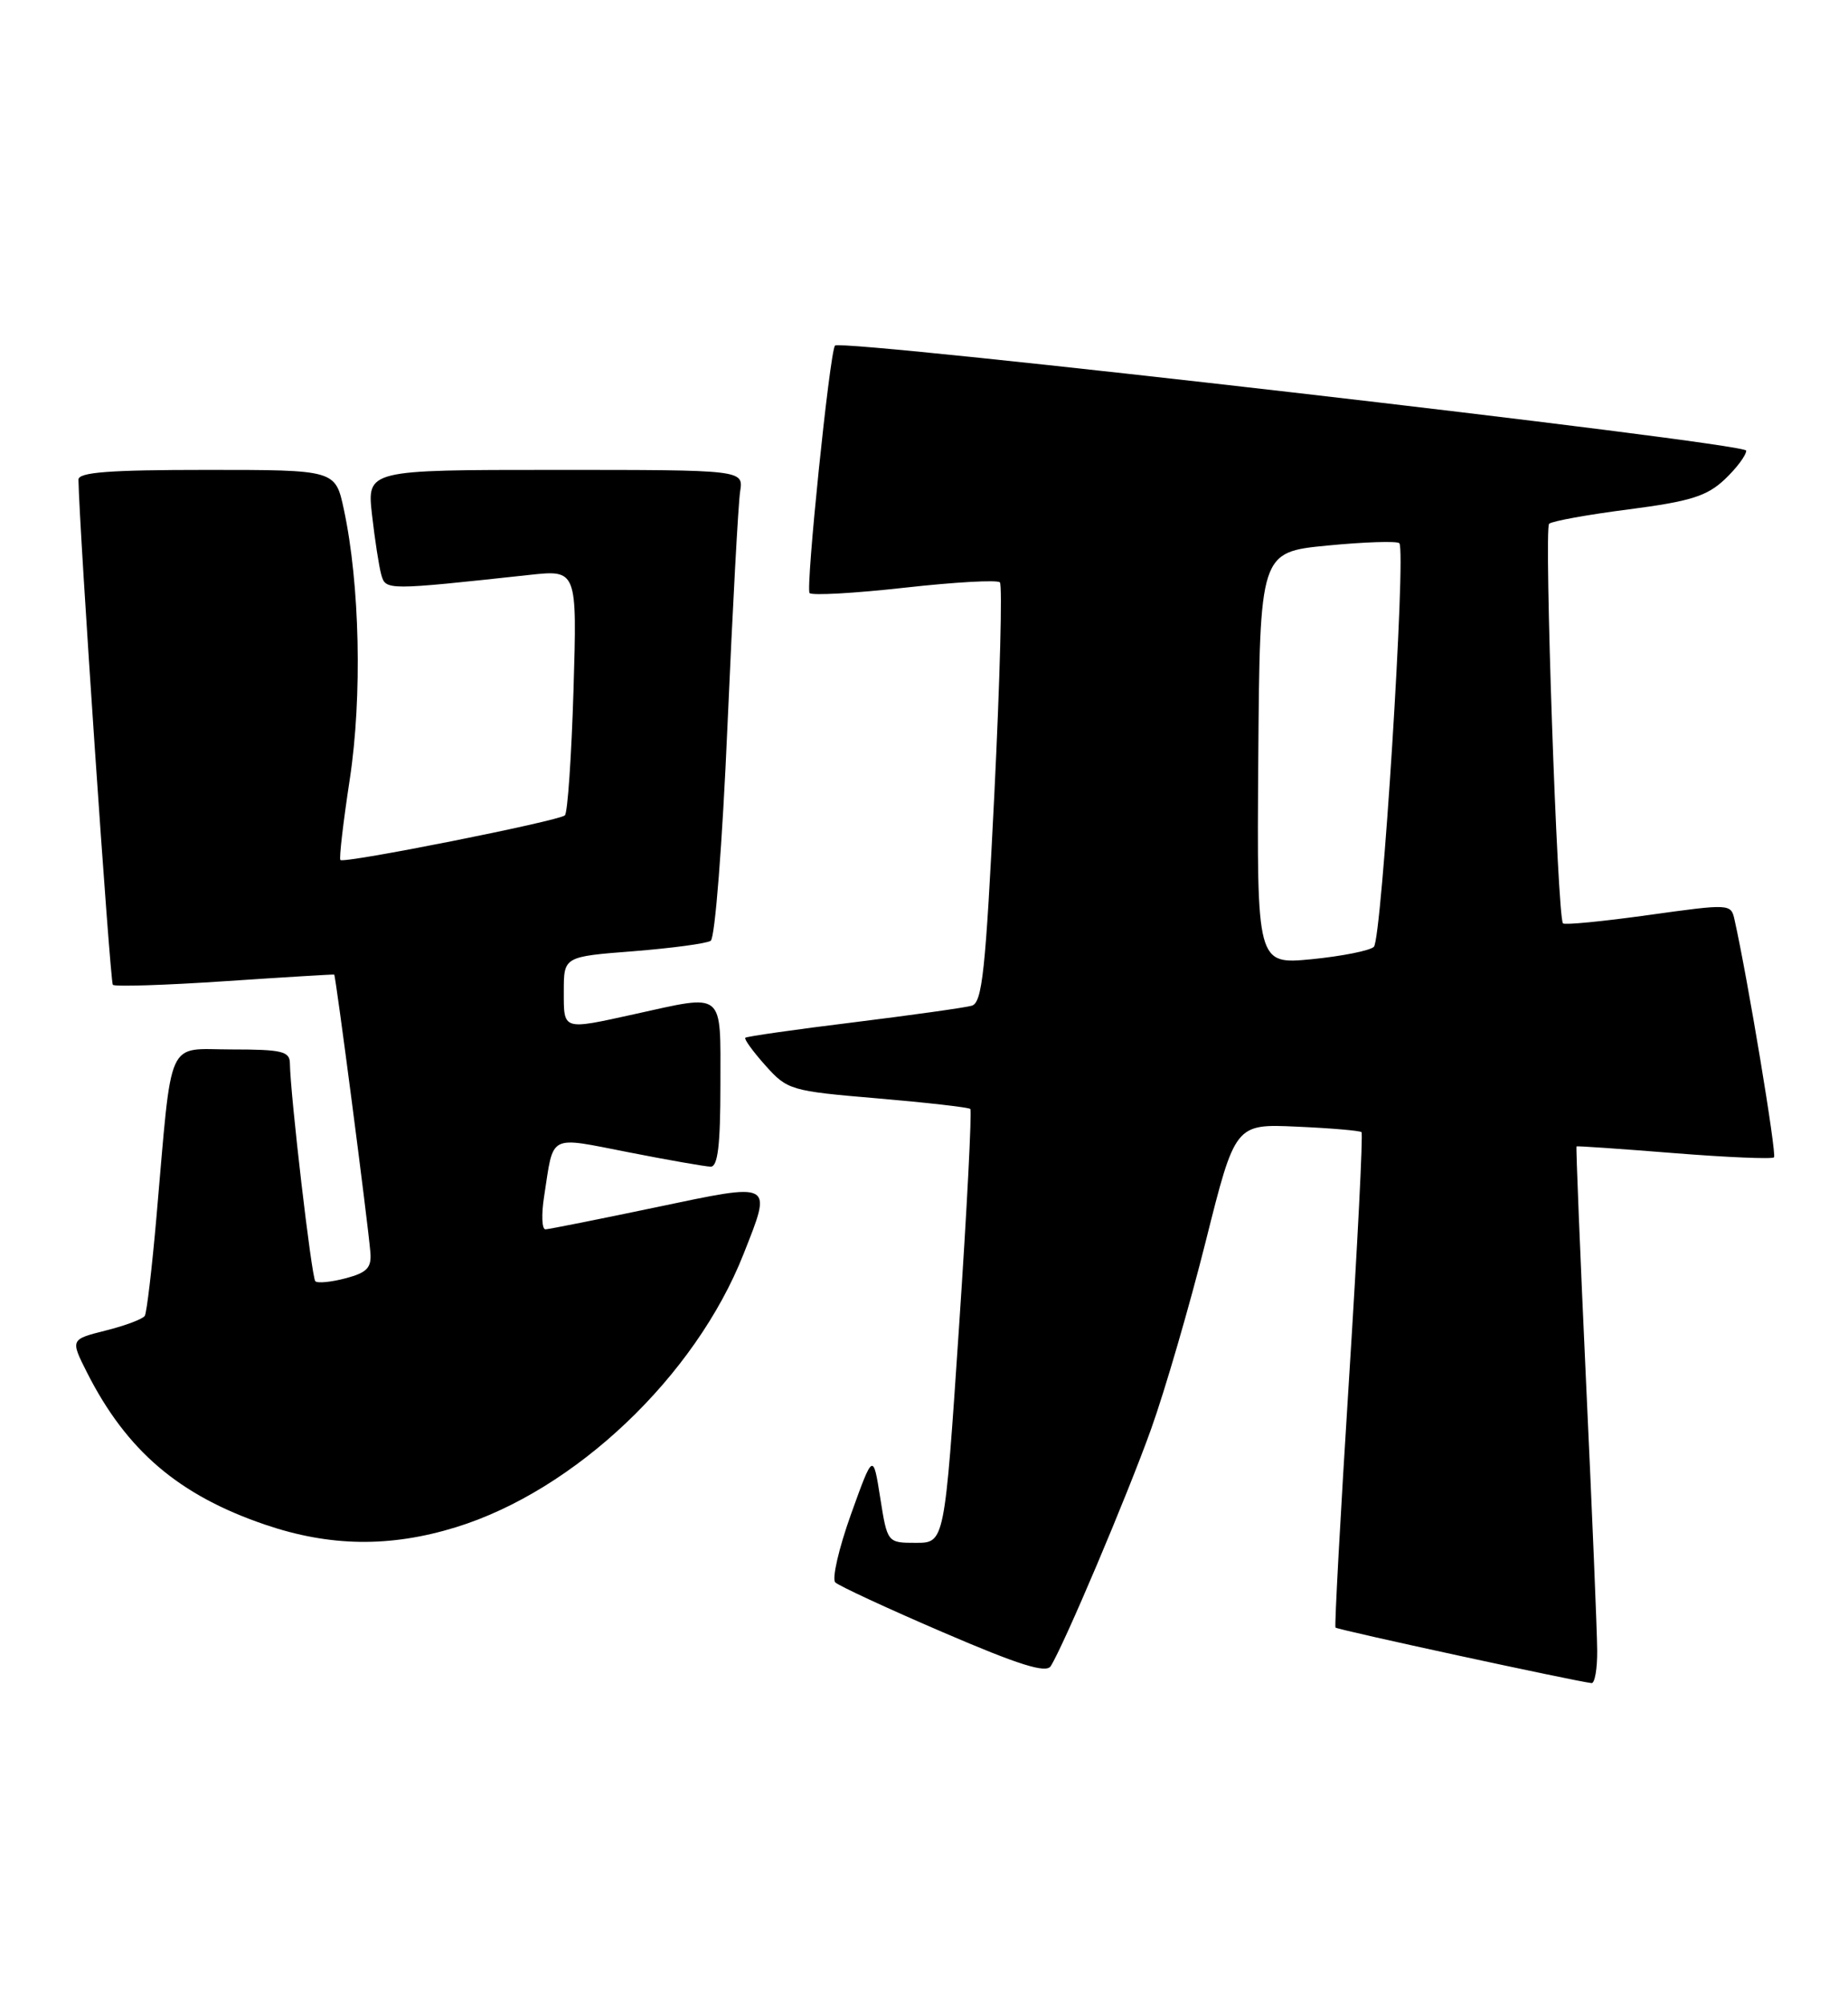 <?xml version="1.0" encoding="UTF-8" standalone="no"?>
<!DOCTYPE svg PUBLIC "-//W3C//DTD SVG 1.1//EN" "http://www.w3.org/Graphics/SVG/1.1/DTD/svg11.dtd" >
<svg xmlns="http://www.w3.org/2000/svg" xmlns:xlink="http://www.w3.org/1999/xlink" version="1.1" viewBox="0 0 236 256">
 <g >
 <path fill="currentColor"
d=" M 203.97 210.75 C 203.96 208.41 203.32 193.00 202.55 176.50 C 201.79 160.00 201.24 146.45 201.33 146.38 C 201.42 146.31 207.04 146.70 213.80 147.24 C 220.57 147.78 226.31 148.02 226.55 147.78 C 226.92 147.41 223.20 125.00 221.51 117.44 C 221.06 115.39 220.94 115.39 210.52 116.84 C 204.72 117.65 199.80 118.13 199.60 117.90 C 198.88 117.14 197.17 67.50 197.83 66.88 C 198.20 66.54 202.78 65.71 208.00 65.04 C 215.87 64.02 217.97 63.36 220.25 61.22 C 221.76 59.79 223.00 58.14 223.00 57.54 C 223.00 56.53 107.32 43.20 106.63 44.13 C 105.95 45.04 102.86 75.19 103.39 75.73 C 103.72 76.06 109.19 75.75 115.54 75.04 C 121.89 74.33 127.36 74.02 127.69 74.36 C 128.02 74.69 127.70 86.89 126.98 101.46 C 125.86 124.08 125.44 128.04 124.09 128.42 C 123.21 128.67 116.42 129.62 109.00 130.54 C 101.58 131.45 95.36 132.34 95.18 132.51 C 95.00 132.67 96.16 134.27 97.75 136.05 C 100.56 139.19 100.96 139.31 112.07 140.25 C 118.36 140.79 123.68 141.39 123.91 141.60 C 124.13 141.81 123.49 154.36 122.47 169.49 C 120.63 197.00 120.63 197.00 116.98 197.00 C 113.32 197.00 113.32 197.00 112.41 191.25 C 111.50 185.50 111.50 185.50 108.67 193.37 C 107.12 197.70 106.22 201.61 106.67 202.05 C 107.13 202.50 113.32 205.37 120.44 208.43 C 130.13 212.60 133.58 213.68 134.18 212.75 C 135.85 210.11 143.93 191.05 147.00 182.48 C 148.77 177.54 151.91 166.75 153.98 158.50 C 157.74 143.50 157.74 143.50 165.62 143.86 C 169.95 144.05 173.67 144.37 173.87 144.56 C 174.08 144.76 173.36 159.00 172.27 176.21 C 171.18 193.42 170.41 207.65 170.55 207.82 C 170.77 208.10 200.98 214.64 203.25 214.91 C 203.66 214.96 203.99 213.09 203.97 210.75 Z  M 58.22 195.01 C 73.46 190.31 88.80 175.73 94.96 160.11 C 98.62 150.82 98.91 150.98 83.75 154.16 C 76.46 155.69 70.12 156.95 69.66 156.97 C 69.20 156.99 69.12 155.09 69.49 152.75 C 70.74 144.67 69.90 145.11 80.27 147.13 C 85.34 148.13 90.06 148.95 90.75 148.97 C 91.67 148.99 92.00 146.25 92.00 138.50 C 92.00 126.39 92.66 126.93 81.00 129.50 C 71.78 131.53 72.00 131.60 72.00 126.58 C 72.00 122.15 72.00 122.15 80.89 121.46 C 85.77 121.07 90.21 120.48 90.76 120.13 C 91.31 119.77 92.25 107.78 92.91 92.50 C 93.56 77.65 94.28 64.26 94.52 62.75 C 94.95 60.00 94.95 60.00 70.90 60.00 C 46.86 60.00 46.86 60.00 47.51 65.75 C 47.87 68.91 48.40 72.35 48.69 73.38 C 49.26 75.39 49.33 75.39 67.60 73.41 C 73.70 72.75 73.70 72.75 73.24 88.12 C 72.98 96.58 72.49 103.77 72.14 104.11 C 71.37 104.83 43.95 110.29 43.47 109.81 C 43.29 109.62 43.83 104.98 44.67 99.49 C 46.27 88.95 45.96 74.58 43.91 65.04 C 42.83 60.00 42.83 60.00 26.42 60.00 C 13.94 60.00 10.00 60.30 10.02 61.25 C 10.11 67.49 14.06 125.39 14.41 125.75 C 14.67 126.00 21.10 125.80 28.69 125.29 C 36.29 124.78 42.58 124.40 42.68 124.44 C 42.87 124.53 46.99 156.12 47.30 159.92 C 47.46 161.88 46.87 162.50 44.14 163.22 C 42.29 163.71 40.55 163.88 40.27 163.60 C 39.79 163.13 37.07 139.77 37.02 135.75 C 37.00 134.24 35.97 134.00 29.59 134.00 C 21.12 134.00 22.03 131.97 19.98 155.39 C 19.41 161.93 18.74 167.61 18.49 168.02 C 18.24 168.42 16.00 169.27 13.51 169.89 C 8.98 171.03 8.98 171.03 11.12 175.27 C 16.17 185.23 22.84 190.93 33.86 194.68 C 42.12 197.50 49.83 197.60 58.22 195.01 Z  M 160.69 96.83 C 160.89 70.50 160.89 70.50 169.52 69.66 C 174.27 69.20 178.40 69.07 178.70 69.36 C 179.60 70.26 176.47 119.94 175.45 120.90 C 174.93 121.39 171.35 122.10 167.50 122.48 C 160.50 123.15 160.50 123.15 160.69 96.83 Z "/>
</g>
</svg>